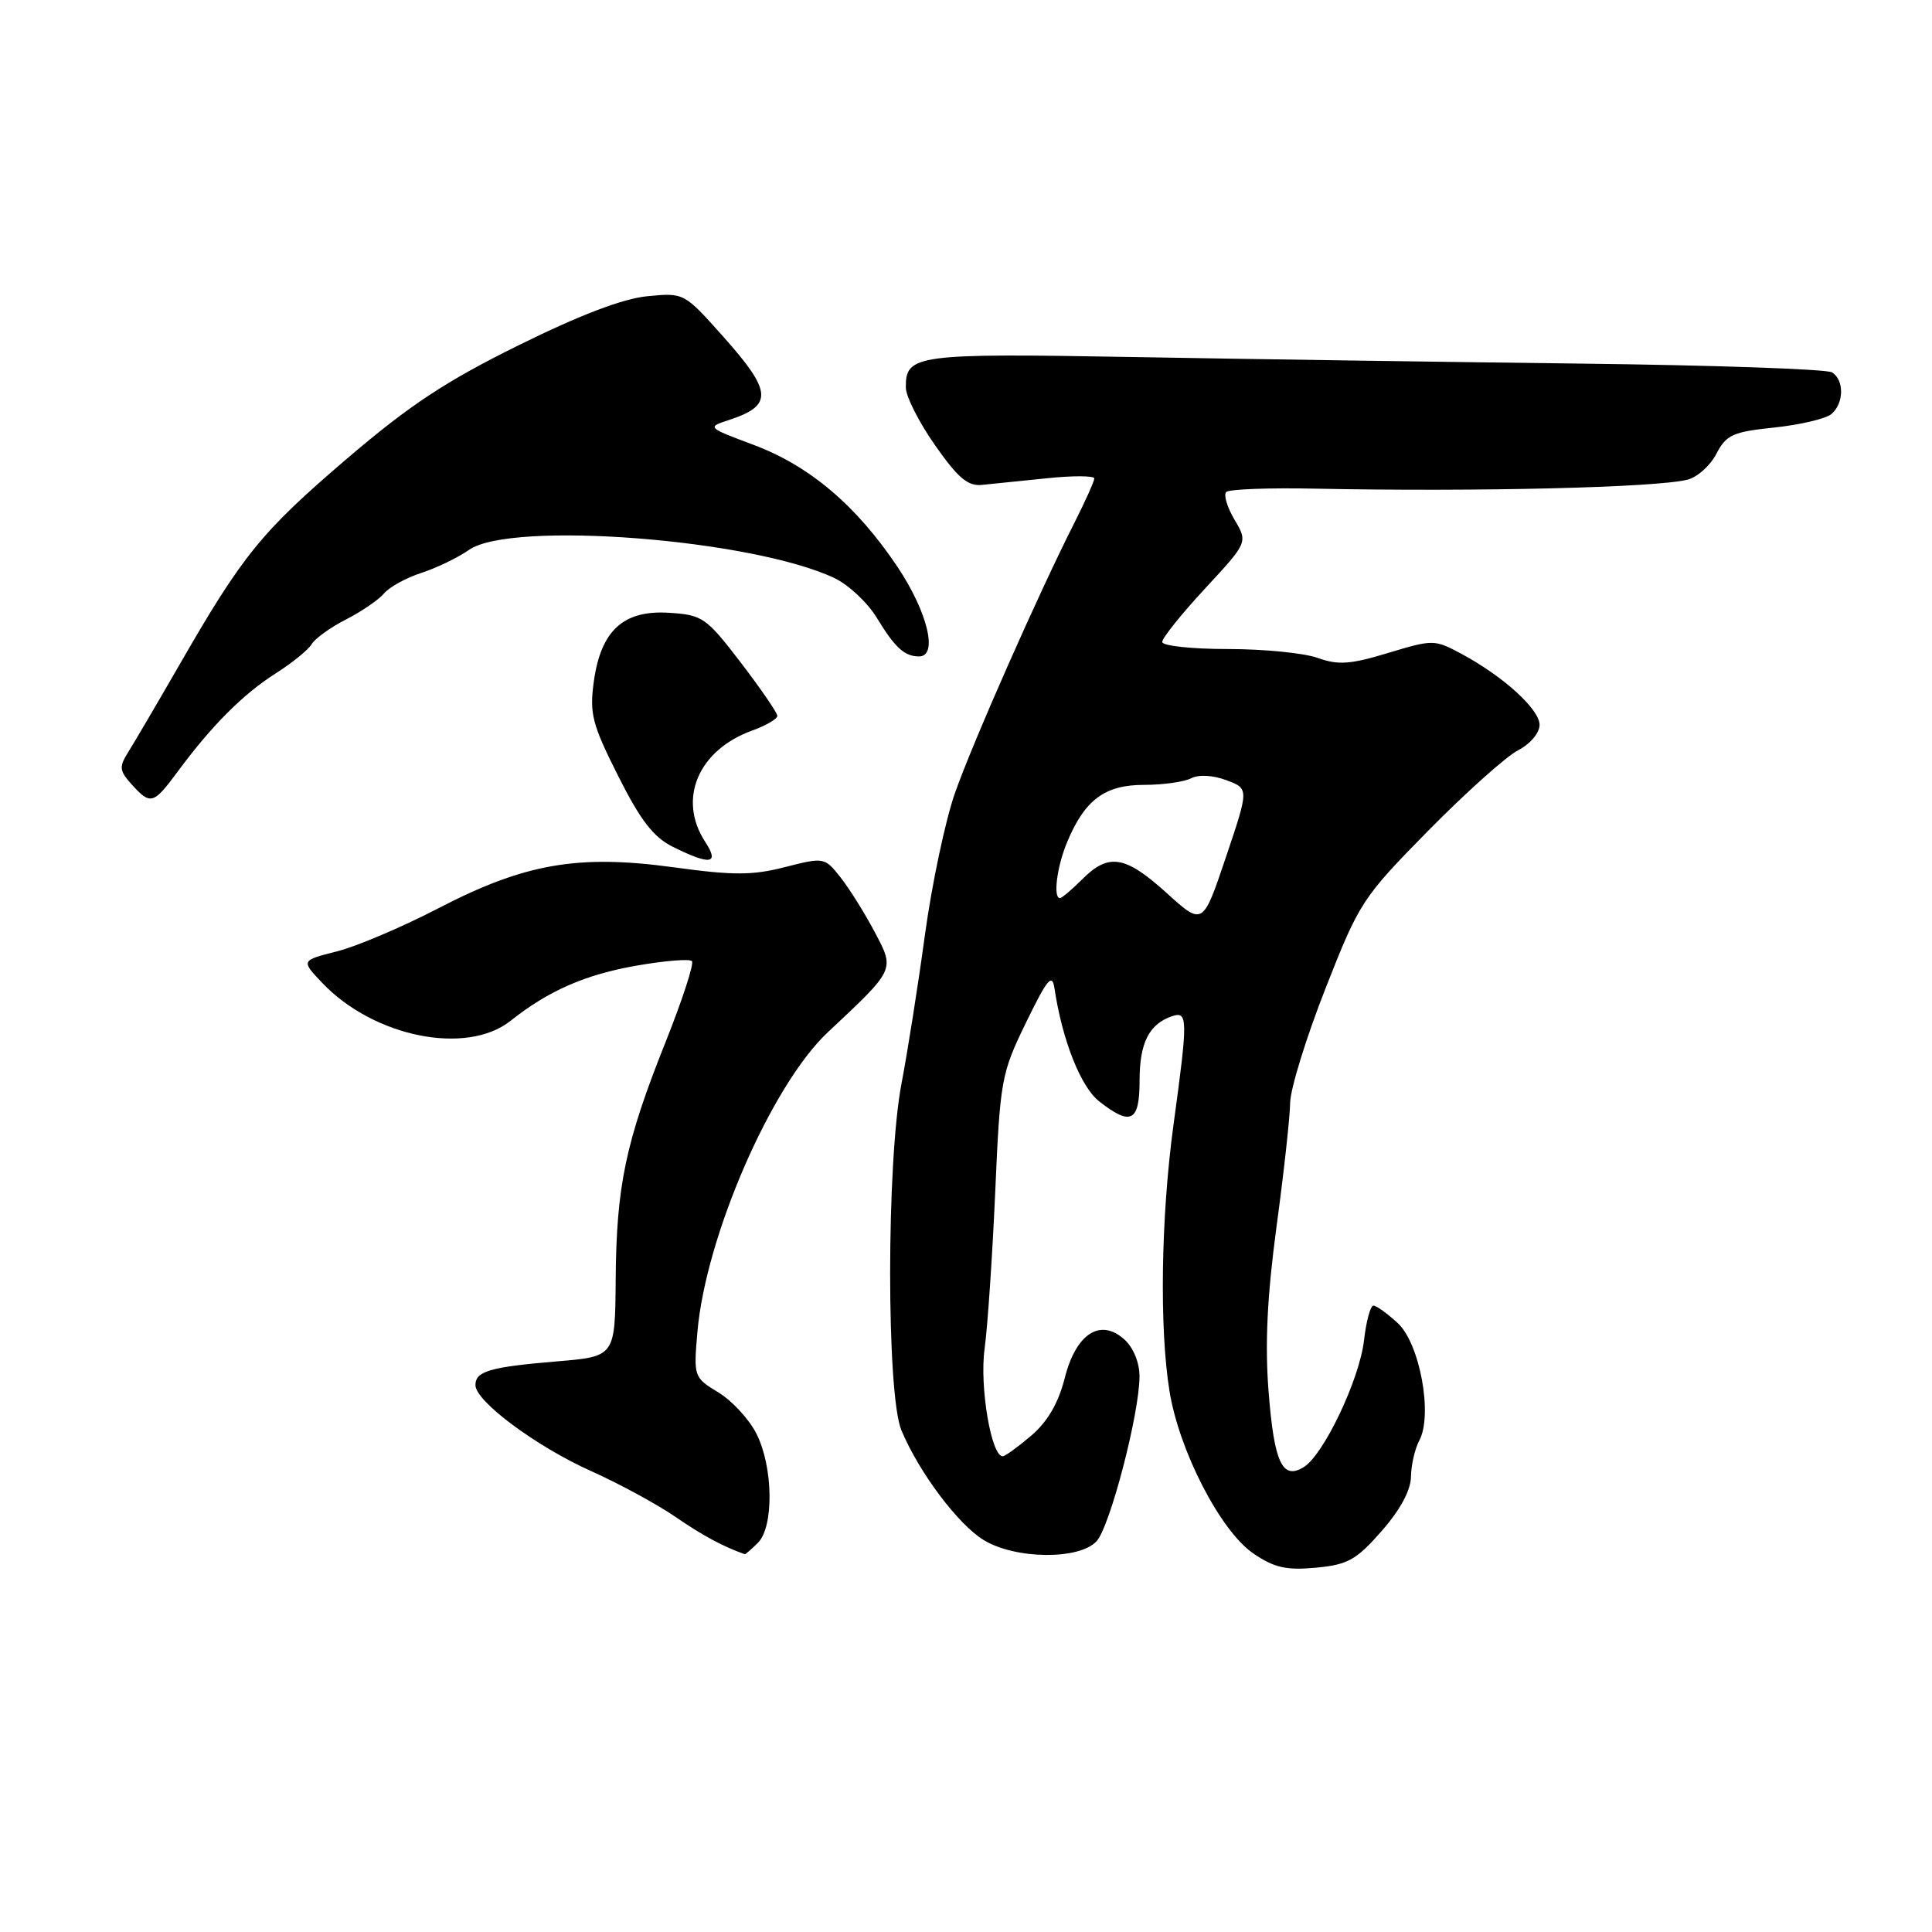 <?xml version="1.0" encoding="UTF-8" standalone="no"?>
<!DOCTYPE svg PUBLIC "-//W3C//DTD SVG 1.1//EN" "http://www.w3.org/Graphics/SVG/1.1/DTD/svg11.dtd" >
<svg xmlns="http://www.w3.org/2000/svg" xmlns:xlink="http://www.w3.org/1999/xlink" version="1.1" viewBox="0 0 256 256">
 <g >
 <path fill="currentColor"
d=" M 183.06 202.89 C 185.53 200.08 186.93 197.48 186.96 195.68 C 186.98 194.14 187.48 191.97 188.06 190.88 C 189.88 187.50 188.14 178.04 185.22 175.33 C 183.84 174.05 182.38 173.00 181.98 173.00 C 181.59 173.00 181.03 175.07 180.74 177.59 C 180.16 182.73 175.42 192.73 172.78 194.38 C 169.92 196.17 168.83 193.85 168.09 184.34 C 167.60 178.07 167.91 171.73 169.15 162.50 C 170.12 155.35 170.93 147.99 170.95 146.13 C 170.98 144.28 173.08 137.47 175.63 130.99 C 180.12 119.55 180.51 118.96 189.25 110.07 C 194.21 105.04 199.55 100.25 201.13 99.43 C 202.76 98.59 204.00 97.13 204.00 96.05 C 204.00 93.97 199.17 89.59 193.56 86.59 C 190.08 84.73 189.85 84.73 183.93 86.52 C 178.93 88.04 177.31 88.15 174.61 87.18 C 172.82 86.53 167.45 86.00 162.68 86.00 C 157.91 86.00 154.00 85.58 154.00 85.06 C 154.00 84.54 156.55 81.36 159.67 77.99 C 165.35 71.86 165.35 71.86 163.58 68.86 C 162.60 67.21 162.11 65.56 162.48 65.19 C 162.85 64.82 168.18 64.62 174.32 64.75 C 195.73 65.18 219.42 64.61 223.60 63.56 C 224.90 63.24 226.62 61.69 227.43 60.13 C 228.73 57.62 229.60 57.22 235.10 56.65 C 238.51 56.29 241.90 55.49 242.65 54.88 C 244.34 53.47 244.40 50.37 242.75 49.34 C 242.06 48.91 227.10 48.39 209.50 48.18 C 191.90 47.97 165.22 47.58 150.21 47.31 C 121.31 46.80 119.97 46.98 120.03 51.37 C 120.04 52.54 121.78 55.98 123.90 59.00 C 126.93 63.33 128.25 64.45 130.12 64.25 C 131.43 64.12 135.31 63.72 138.75 63.37 C 142.19 63.01 145.00 63.03 145.00 63.40 C 145.00 63.76 143.82 66.39 142.39 69.22 C 137.61 78.65 128.88 98.41 126.53 105.10 C 125.26 108.74 123.47 117.18 122.56 123.87 C 121.65 130.55 120.25 139.43 119.45 143.60 C 117.45 154.04 117.45 184.74 119.44 189.52 C 121.77 195.09 126.95 202.00 130.35 204.07 C 134.55 206.63 143.05 206.71 145.31 204.21 C 147.09 202.24 150.98 187.31 150.99 182.40 C 151.00 180.57 150.18 178.57 149.00 177.50 C 145.80 174.60 142.56 176.71 141.07 182.65 C 140.25 185.89 138.81 188.37 136.68 190.20 C 134.93 191.69 133.22 192.94 132.88 192.96 C 131.36 193.06 129.78 183.74 130.46 178.75 C 130.86 175.86 131.49 166.53 131.87 158.00 C 132.52 143.06 132.67 142.25 135.95 135.50 C 138.81 129.64 139.42 128.91 139.73 131.00 C 140.76 137.84 143.20 144.01 145.64 145.93 C 149.85 149.24 151.00 148.65 151.00 143.19 C 151.00 138.21 152.24 135.72 155.25 134.67 C 157.41 133.92 157.43 134.90 155.50 149.00 C 153.83 161.23 153.61 176.02 154.97 184.37 C 156.27 192.32 161.74 202.88 166.07 205.84 C 168.84 207.73 170.43 208.09 174.35 207.73 C 178.59 207.33 179.71 206.71 183.06 202.89 Z  M 100.43 204.43 C 102.56 202.30 102.46 194.42 100.25 190.01 C 99.29 188.08 97.01 185.61 95.20 184.51 C 91.93 182.52 91.90 182.43 92.41 176.50 C 93.50 163.85 102.22 143.80 109.68 136.79 C 118.65 128.38 118.57 128.55 115.93 123.55 C 114.59 121.01 112.54 117.73 111.37 116.25 C 109.26 113.59 109.18 113.58 104.03 114.89 C 99.72 116.00 97.20 116.01 89.33 114.93 C 76.59 113.18 69.52 114.41 58.03 120.38 C 53.26 122.85 47.23 125.42 44.62 126.07 C 39.88 127.27 39.88 127.27 42.69 130.23 C 49.52 137.42 61.83 139.90 67.67 135.25 C 72.70 131.26 77.56 129.13 84.41 127.94 C 88.09 127.30 91.37 127.03 91.68 127.35 C 92.00 127.66 90.40 132.55 88.14 138.21 C 82.88 151.40 81.67 157.16 81.58 169.62 C 81.50 179.75 81.50 179.75 73.78 180.39 C 64.90 181.14 63.00 181.69 63.00 183.54 C 63.00 185.68 71.04 191.65 78.31 194.92 C 82.02 196.58 87.04 199.31 89.48 200.98 C 93.05 203.44 95.76 204.90 98.68 205.94 C 98.78 205.97 99.56 205.29 100.43 204.43 Z  M 93.46 111.58 C 89.75 105.92 92.49 99.40 99.67 96.80 C 101.50 96.14 103.00 95.26 103.00 94.86 C 103.00 94.45 100.82 91.28 98.17 87.81 C 93.58 81.82 93.09 81.48 88.68 81.20 C 82.61 80.80 79.61 83.54 78.68 90.34 C 78.10 94.56 78.46 95.96 81.91 102.82 C 84.87 108.71 86.59 110.93 89.14 112.20 C 94.12 114.68 95.37 114.50 93.46 111.58 Z  M 23.54 102.25 C 28.03 96.16 32.24 91.95 36.50 89.25 C 38.70 87.85 40.86 86.10 41.30 85.35 C 41.75 84.60 43.80 83.12 45.87 82.07 C 47.94 81.01 50.20 79.46 50.90 78.62 C 51.59 77.79 53.81 76.57 55.83 75.91 C 57.85 75.26 60.69 73.88 62.15 72.86 C 67.72 68.96 99.66 71.43 110.57 76.60 C 112.44 77.49 114.96 79.85 116.18 81.86 C 118.59 85.82 119.83 86.96 121.75 86.98 C 124.34 87.02 122.95 81.15 118.94 75.14 C 113.49 66.99 107.28 61.72 99.81 58.93 C 93.69 56.64 93.66 56.61 96.57 55.66 C 102.47 53.73 102.35 51.91 95.82 44.59 C 90.65 38.79 90.64 38.78 85.79 39.25 C 82.55 39.56 76.87 41.72 68.72 45.75 C 59.07 50.51 54.29 53.67 46.00 60.75 C 34.66 70.45 32.18 73.49 23.83 88.00 C 20.82 93.22 17.73 98.49 16.97 99.69 C 15.76 101.62 15.82 102.14 17.45 103.94 C 19.94 106.70 20.32 106.60 23.54 102.25 Z  M 154.59 118.33 C 149.10 113.36 146.91 113.00 143.41 116.50 C 142.03 117.88 140.70 119.00 140.45 119.00 C 139.51 119.00 140.05 114.81 141.41 111.56 C 143.74 105.98 146.40 104.00 151.57 104.00 C 154.08 104.00 156.89 103.61 157.82 103.13 C 158.83 102.61 160.70 102.71 162.50 103.38 C 165.50 104.50 165.50 104.50 162.44 113.58 C 159.38 122.67 159.38 122.67 154.59 118.33 Z "/>
</g>
</svg>